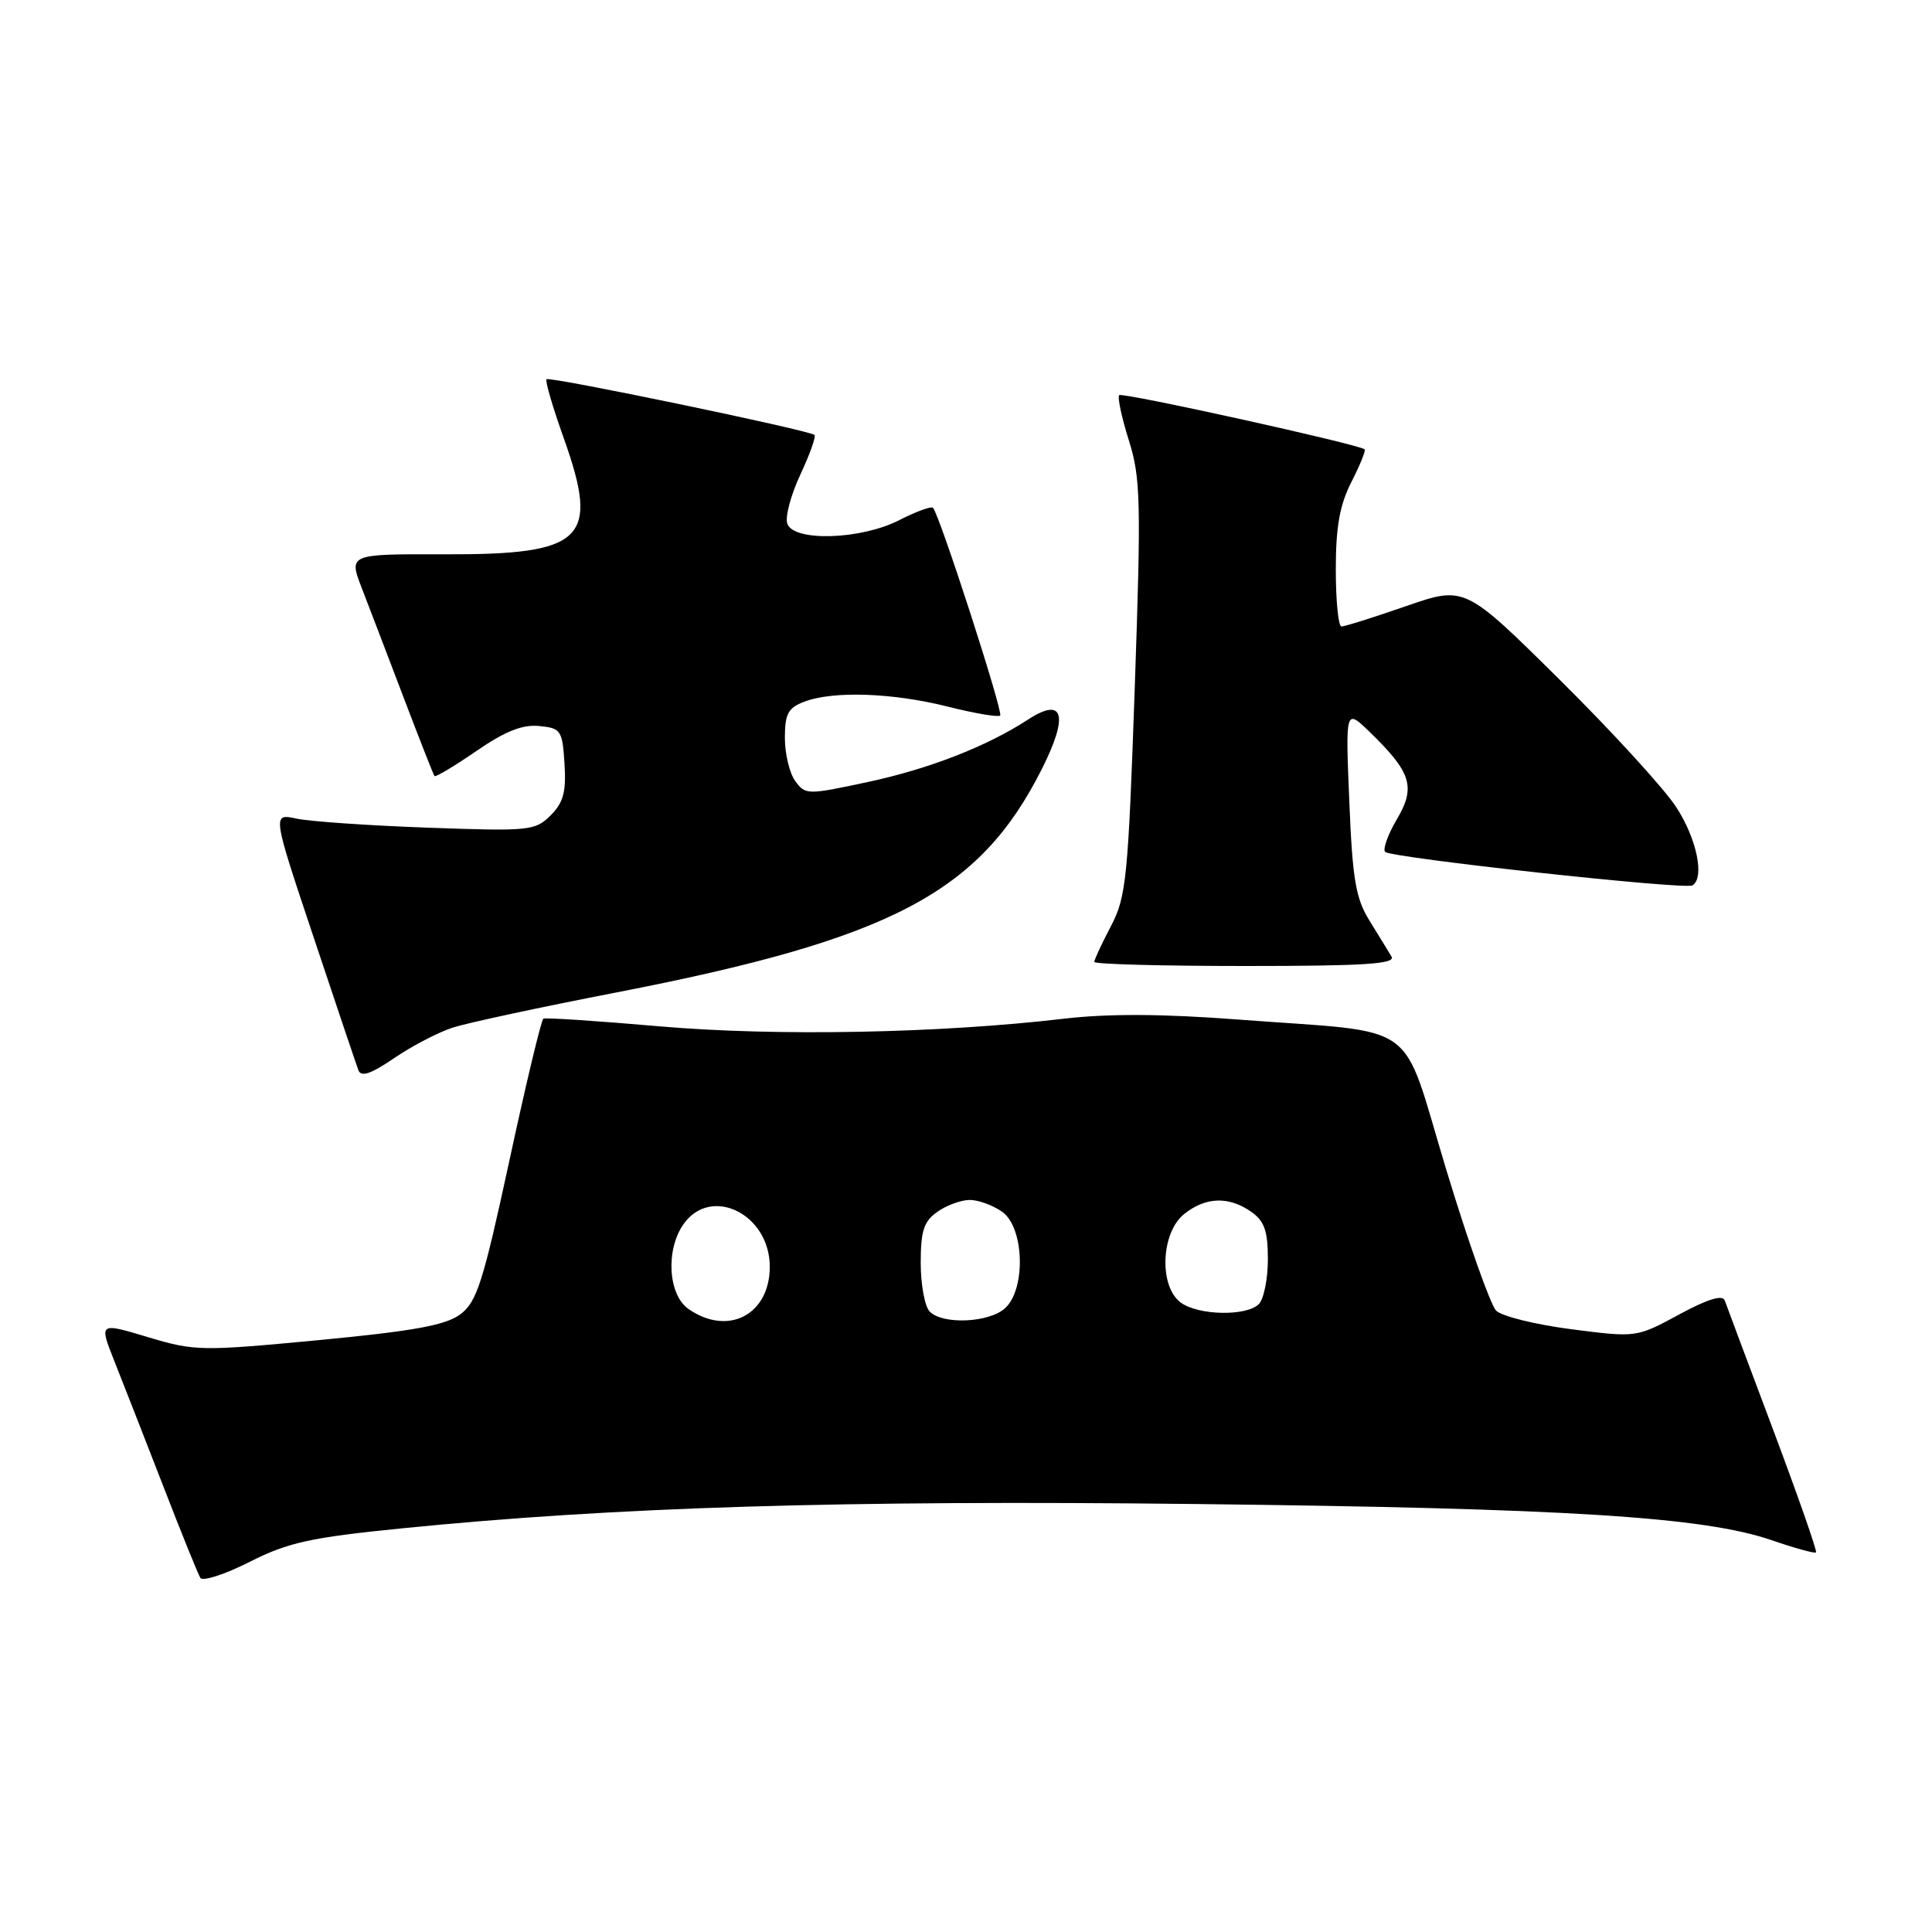 <?xml version="1.0" encoding="UTF-8" standalone="no"?>
<!DOCTYPE svg PUBLIC "-//W3C//DTD SVG 1.1//EN" "http://www.w3.org/Graphics/SVG/1.1/DTD/svg11.dtd" >
<svg xmlns="http://www.w3.org/2000/svg" xmlns:xlink="http://www.w3.org/1999/xlink" version="1.1" viewBox="0 0 256 256">
 <g >
 <path fill="currentColor"
d=" M 53.29 202.51 C 81.54 199.68 111.74 198.76 158.50 199.29 C 207.53 199.85 225.76 200.99 234.74 204.08 C 237.81 205.14 240.47 205.87 240.63 205.70 C 240.80 205.53 238.24 198.22 234.95 189.45 C 231.65 180.68 228.77 172.97 228.54 172.32 C 228.25 171.52 226.25 172.14 222.47 174.19 C 216.83 177.24 216.83 177.24 208.21 176.13 C 203.47 175.52 198.99 174.41 198.25 173.67 C 197.51 172.94 194.52 164.50 191.62 154.93 C 185.49 134.74 188.58 136.96 164.00 135.09 C 154.03 134.33 146.85 134.30 141.00 134.98 C 124.50 136.92 102.84 137.33 87.45 136.00 C 79.23 135.28 72.28 134.82 72.00 134.98 C 71.72 135.13 69.70 143.59 67.50 153.77 C 64.01 169.92 63.18 172.53 61.00 174.15 C 59.06 175.60 54.84 176.37 42.27 177.57 C 26.67 179.05 25.80 179.04 19.58 177.17 C 13.12 175.23 13.12 175.23 15.16 180.37 C 16.28 183.19 19.18 190.60 21.60 196.84 C 24.01 203.08 26.24 208.58 26.55 209.08 C 26.85 209.57 29.80 208.62 33.09 206.95 C 38.21 204.37 41.12 203.73 53.29 202.51 Z  M 60.00 136.16 C 61.92 135.54 71.67 133.44 81.65 131.51 C 118.09 124.43 129.77 118.31 138.02 101.96 C 141.64 94.78 140.96 92.26 136.23 95.34 C 130.78 98.89 123.15 101.87 115.04 103.61 C 106.98 105.34 106.72 105.34 105.38 103.50 C 104.62 102.47 104.00 99.89 104.00 97.78 C 104.00 94.59 104.43 93.79 106.57 92.98 C 110.39 91.52 118.27 91.79 125.58 93.63 C 129.15 94.53 132.28 95.06 132.53 94.81 C 132.96 94.37 124.48 68.14 123.62 67.28 C 123.38 67.05 121.37 67.79 119.14 68.93 C 114.09 71.51 105.24 71.80 104.33 69.42 C 104.00 68.56 104.77 65.63 106.03 62.93 C 107.30 60.22 108.15 57.84 107.92 57.63 C 107.21 57.00 72.82 49.85 72.42 50.25 C 72.21 50.46 73.24 53.97 74.70 58.06 C 79.49 71.50 77.42 73.51 58.85 73.45 C 46.19 73.41 46.19 73.41 47.95 77.96 C 48.92 80.46 51.42 87.00 53.51 92.50 C 55.60 98.00 57.43 102.65 57.57 102.83 C 57.71 103.01 60.20 101.52 63.10 99.53 C 66.90 96.91 69.22 95.98 71.43 96.20 C 74.33 96.48 74.52 96.76 74.80 101.20 C 75.04 104.92 74.66 106.34 72.96 108.04 C 70.92 110.08 70.16 110.16 56.66 109.67 C 48.87 109.39 41.05 108.85 39.29 108.47 C 36.07 107.78 36.07 107.78 41.54 124.14 C 44.54 133.14 47.22 141.09 47.49 141.81 C 47.85 142.75 49.14 142.31 52.24 140.20 C 54.58 138.60 58.08 136.78 60.00 136.16 Z  M 184.38 126.75 C 183.97 126.06 182.66 123.92 181.47 122.00 C 179.64 119.06 179.21 116.53 178.79 106.19 C 178.28 93.88 178.28 93.88 181.51 97.01 C 187.02 102.35 187.62 104.29 185.09 108.56 C 183.90 110.59 183.20 112.53 183.54 112.88 C 184.32 113.67 223.24 117.92 224.25 117.32 C 225.91 116.35 224.84 111.14 222.11 106.95 C 220.52 104.50 213.57 96.90 206.66 90.06 C 194.09 77.62 194.09 77.62 186.30 80.32 C 182.01 81.81 178.16 83.02 177.75 83.01 C 177.34 83.01 177.00 79.61 177.00 75.46 C 177.00 69.81 177.52 66.90 179.07 63.86 C 180.21 61.63 181.00 59.68 180.82 59.54 C 180.02 58.86 148.71 51.95 148.30 52.36 C 148.05 52.62 148.62 55.30 149.57 58.32 C 151.14 63.30 151.22 66.36 150.36 91.16 C 149.48 116.38 149.24 118.83 147.21 122.71 C 145.99 125.03 145.00 127.16 145.00 127.46 C 145.00 127.76 154.03 128.00 165.06 128.00 C 180.83 128.00 184.96 127.73 184.38 126.75 Z  M 91.22 173.44 C 88.53 171.56 88.18 165.62 90.56 162.22 C 94.20 157.03 102.00 160.86 102.00 167.85 C 102.00 174.22 96.45 177.10 91.22 173.44 Z  M 123.20 173.80 C 122.54 173.14 122.00 170.24 122.00 167.36 C 122.00 163.07 122.41 161.83 124.22 160.56 C 125.44 159.70 127.37 159.00 128.50 159.00 C 129.63 159.00 131.56 159.70 132.78 160.56 C 135.72 162.61 135.97 170.81 133.17 173.35 C 131.05 175.27 124.95 175.55 123.20 173.80 Z  M 156.46 172.60 C 153.56 170.47 153.81 163.38 156.88 160.89 C 159.72 158.59 162.81 158.48 165.78 160.56 C 167.54 161.79 168.00 163.09 168.00 166.86 C 168.00 169.47 167.46 172.14 166.80 172.80 C 165.16 174.44 158.81 174.31 156.46 172.60 Z "/>
</g>
</svg>